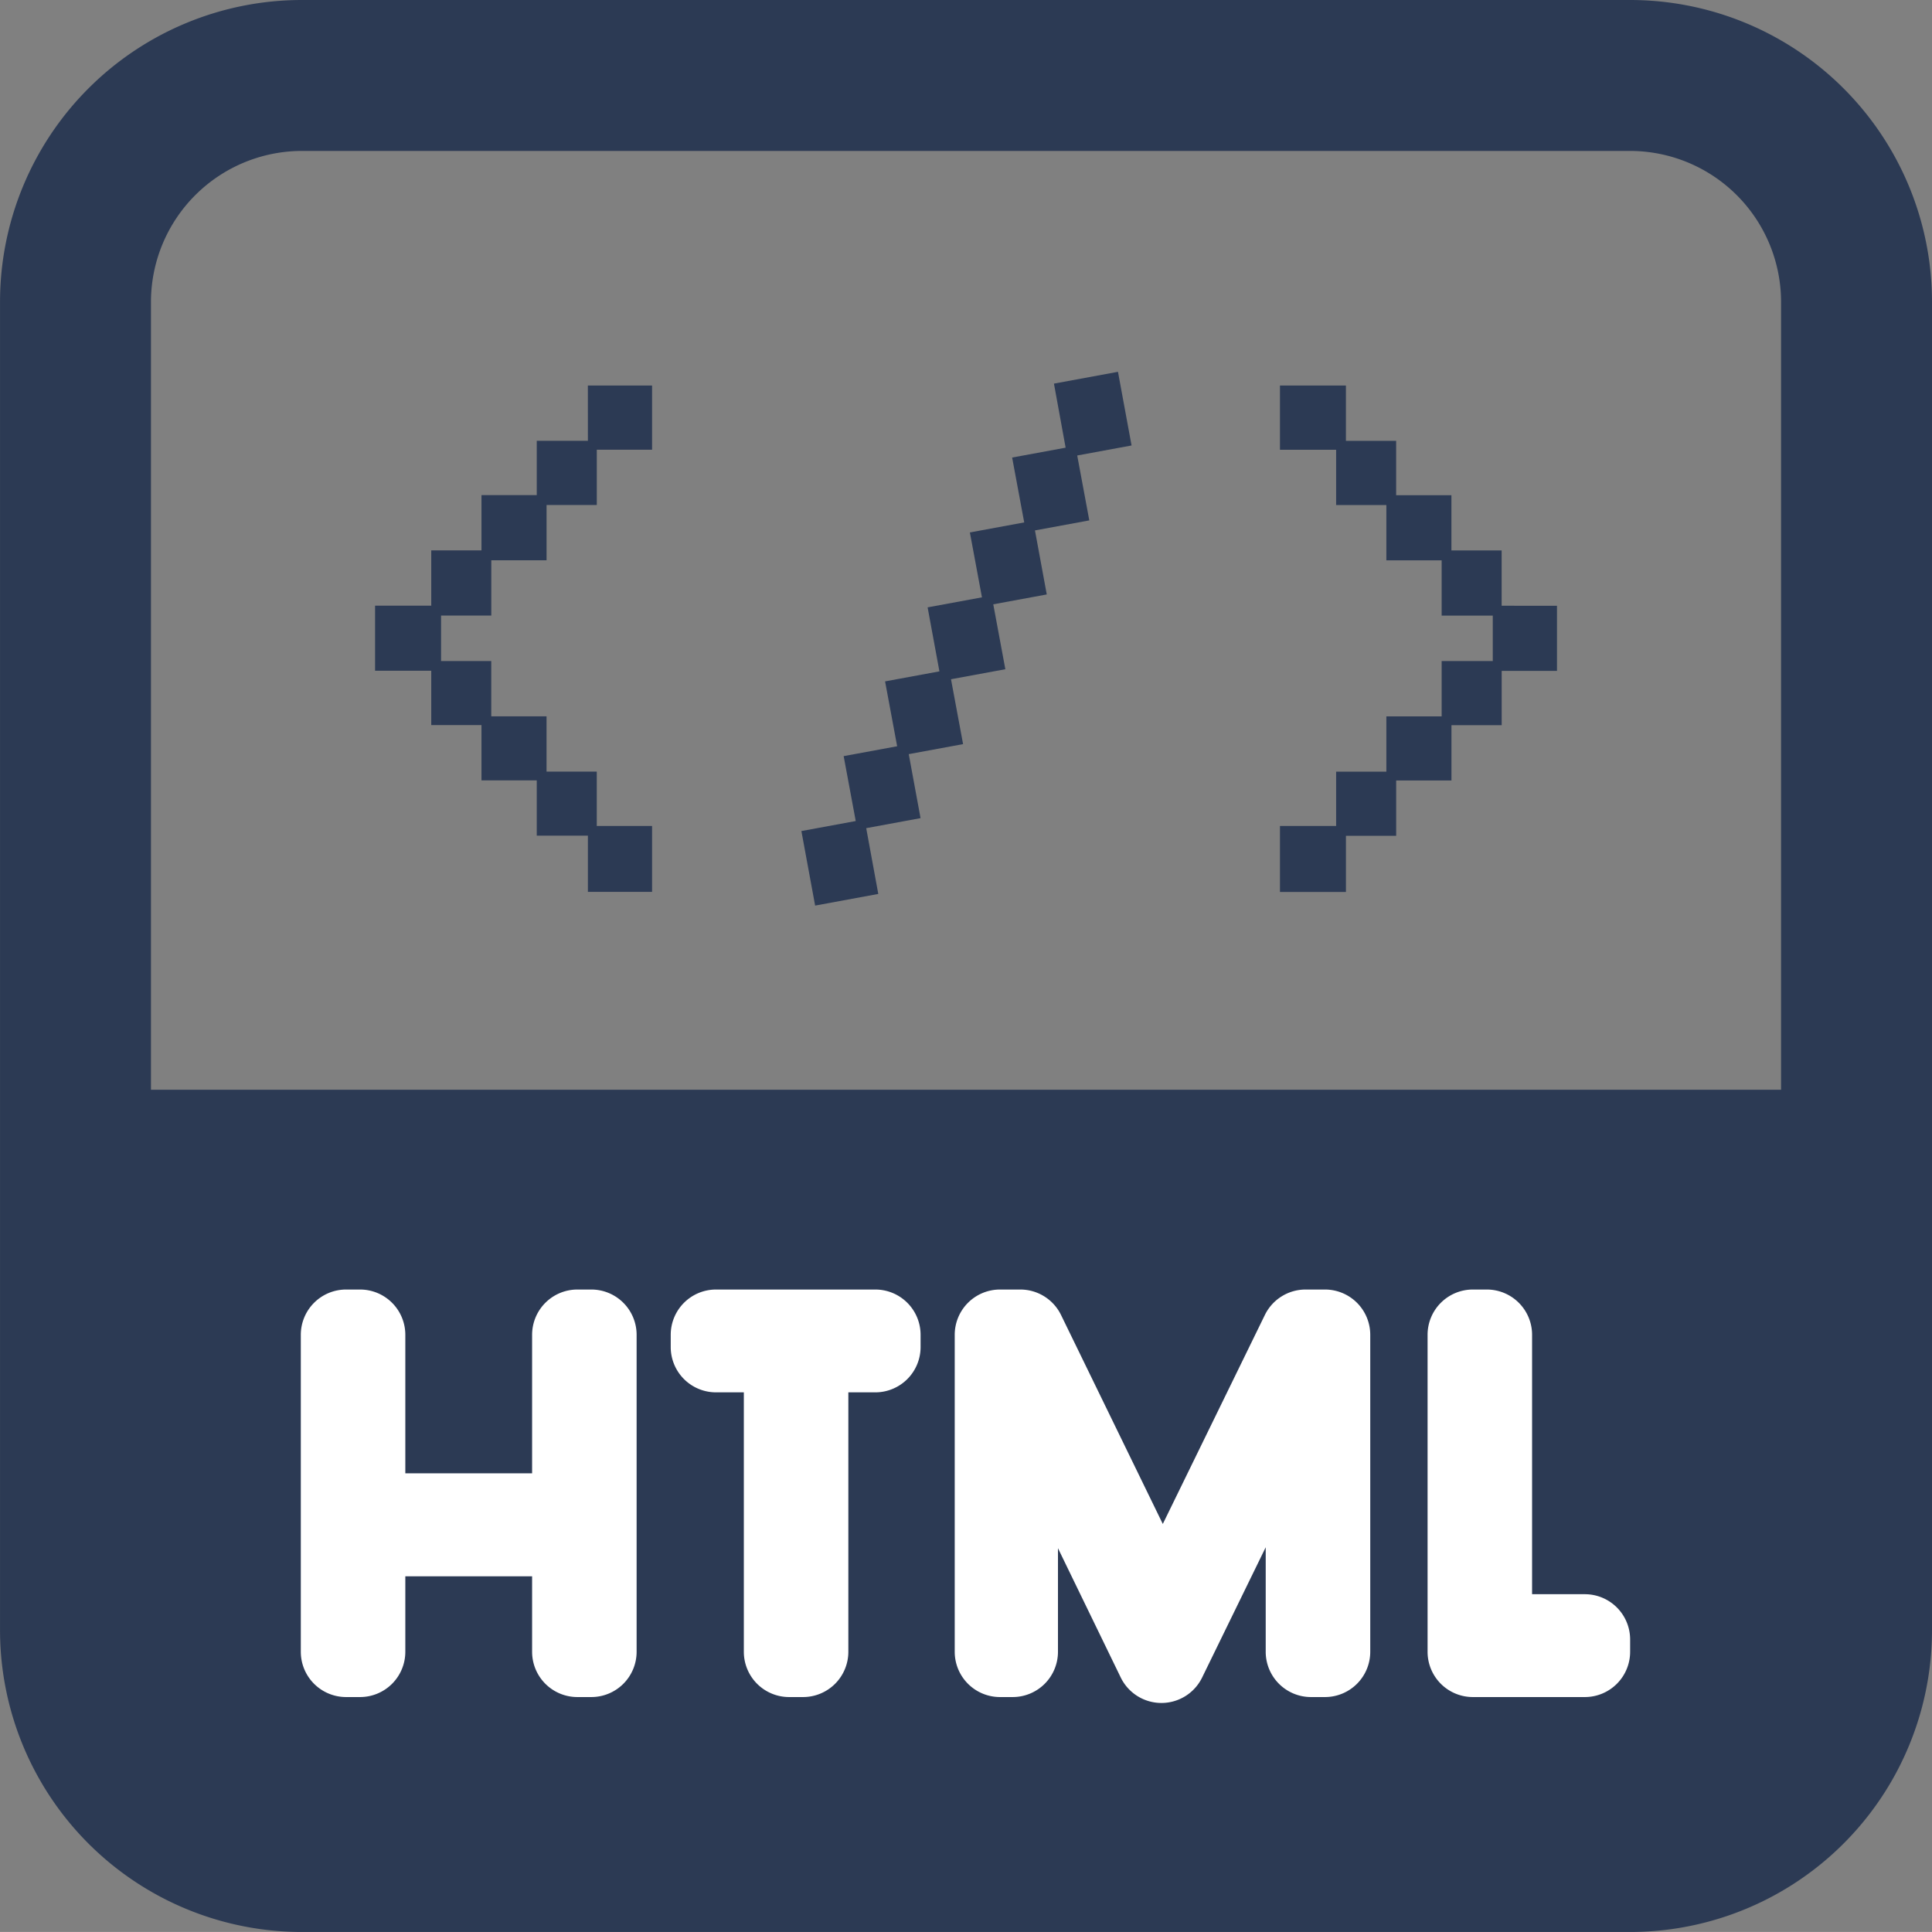 <svg xmlns="http://www.w3.org/2000/svg" width="64.001" height="64" viewBox="0 0 64.001 64">
  <rect x="0" y="0" width="64.001" height="64" fill="#808080" stroke="none"/>
  <g id="html_icon" transform="translate(-639.999 -2538.939)">
    <path id="패스_21" data-name="패스 21" d="M694,2538.939H650a10,10,0,0,0-10,10v26.1h0v5h0v12.9a10,10,0,0,0,10,10h44a10,10,0,0,0,10-10v-44A10,10,0,0,0,694,2538.939Zm5,36.1H645v-26.1a5.006,5.006,0,0,1,5-5h44a5.006,5.006,0,0,1,5,5Z" fill="#2c3a54"/>
    <path id="패스_22" data-name="패스 22" d="M659.588,2581.657h-.462a1.5,1.5,0,0,0-1.5,1.5v4.589h-4.2v-4.589a1.5,1.5,0,0,0-1.5-1.5h-.462a1.5,1.5,0,0,0-1.5,1.5v10.5a1.5,1.5,0,0,0,1.5,1.5h.462a1.5,1.5,0,0,0,1.5-1.5v-2.5h4.2v2.5a1.5,1.5,0,0,0,1.5,1.5h.462a1.5,1.5,0,0,0,1.5-1.5v-10.5A1.5,1.5,0,0,0,659.588,2581.657Z" fill="#fff"/>
    <path id="패스_23" data-name="패스 23" d="M668.995,2581.657h-5.277a1.5,1.5,0,0,0-1.5,1.5v.406a1.5,1.5,0,0,0,1.5,1.5h.922v8.594a1.5,1.5,0,0,0,1.5,1.5h.462a1.5,1.5,0,0,0,1.5-1.5v-8.594h.893a1.5,1.5,0,0,0,1.5-1.5v-.406A1.5,1.5,0,0,0,668.995,2581.657Z" fill="#fff"/>
    <path id="패스_24" data-name="패스 24" d="M683.893,2581.657h-.645a1.5,1.5,0,0,0-1.347.841l-3.382,6.925-3.372-6.924a1.5,1.5,0,0,0-1.349-.842h-.672a1.5,1.5,0,0,0-1.5,1.5v10.5a1.5,1.5,0,0,0,1.5,1.5h.42a1.5,1.5,0,0,0,1.5-1.5v-3.431l2.079,4.282a1.5,1.5,0,0,0,1.348.845h0a1.5,1.5,0,0,0,1.348-.842l2.107-4.316v3.462a1.5,1.5,0,0,0,1.5,1.5h.463a1.5,1.5,0,0,0,1.5-1.5v-10.5A1.5,1.5,0,0,0,683.893,2581.657Z" fill="#fff"/>
    <path id="패스_25" data-name="패스 25" d="M692.5,2591.75h-1.748v-8.593a1.5,1.5,0,0,0-1.5-1.5h-.462a1.5,1.5,0,0,0-1.5,1.5v10.5a1.5,1.5,0,0,0,1.5,1.5h3.71a1.5,1.5,0,0,0,1.5-1.5v-.407A1.5,1.5,0,0,0,692.5,2591.75Z" fill="#fff"/>
    <path id="_" data-name="&gt;" d="M689.744,2559.005v-1.831H688.08v-1.831h-1.831v-1.8h-1.664v-1.832H682.4v2.127h1.861v1.831h1.664v1.832h1.831v1.831h1.694v1.506h-1.694v1.832h-1.831v1.831h-1.664v1.8H682.4v2.186h2.186v-1.861h1.664v-1.832h1.831v-1.831h1.664v-1.8h1.832v-2.156Z" fill="#2c3a54"/>
    <path id="_2" data-name="/" d="M675.3,2553.769l-1.772.327.4,2.149-1.8.332.4,2.15-1.8.332.391,2.12-1.8.332.4,2.149-1.772.327.4,2.15-1.8.332.455,2.469,2.092-.386-.4-2.179,1.8-.332-.391-2.12,1.8-.332-.4-2.149,1.8-.332-.4-2.15,1.772-.327-.391-2.121,1.8-.332-.4-2.15,1.8-.332-.45-2.44-2.121.391Z" fill="#2c3a54"/>
    <path id="_3" data-name="&lt;" d="M659.474,2553.541H657.78v1.8h-1.831v1.831h-1.664v1.831h-1.861v2.156h1.861v1.8h1.664v1.831h1.831v1.832h1.694v1.861H661.6V2566.3h-1.832v-1.8h-1.664v-1.831h-1.831v-1.832H654.61v-1.506h1.664V2557.5h1.831v-1.832h1.664v-1.831H661.6v-2.127h-2.127Z" fill="#2c3a54"/>
  </g>
</svg>
